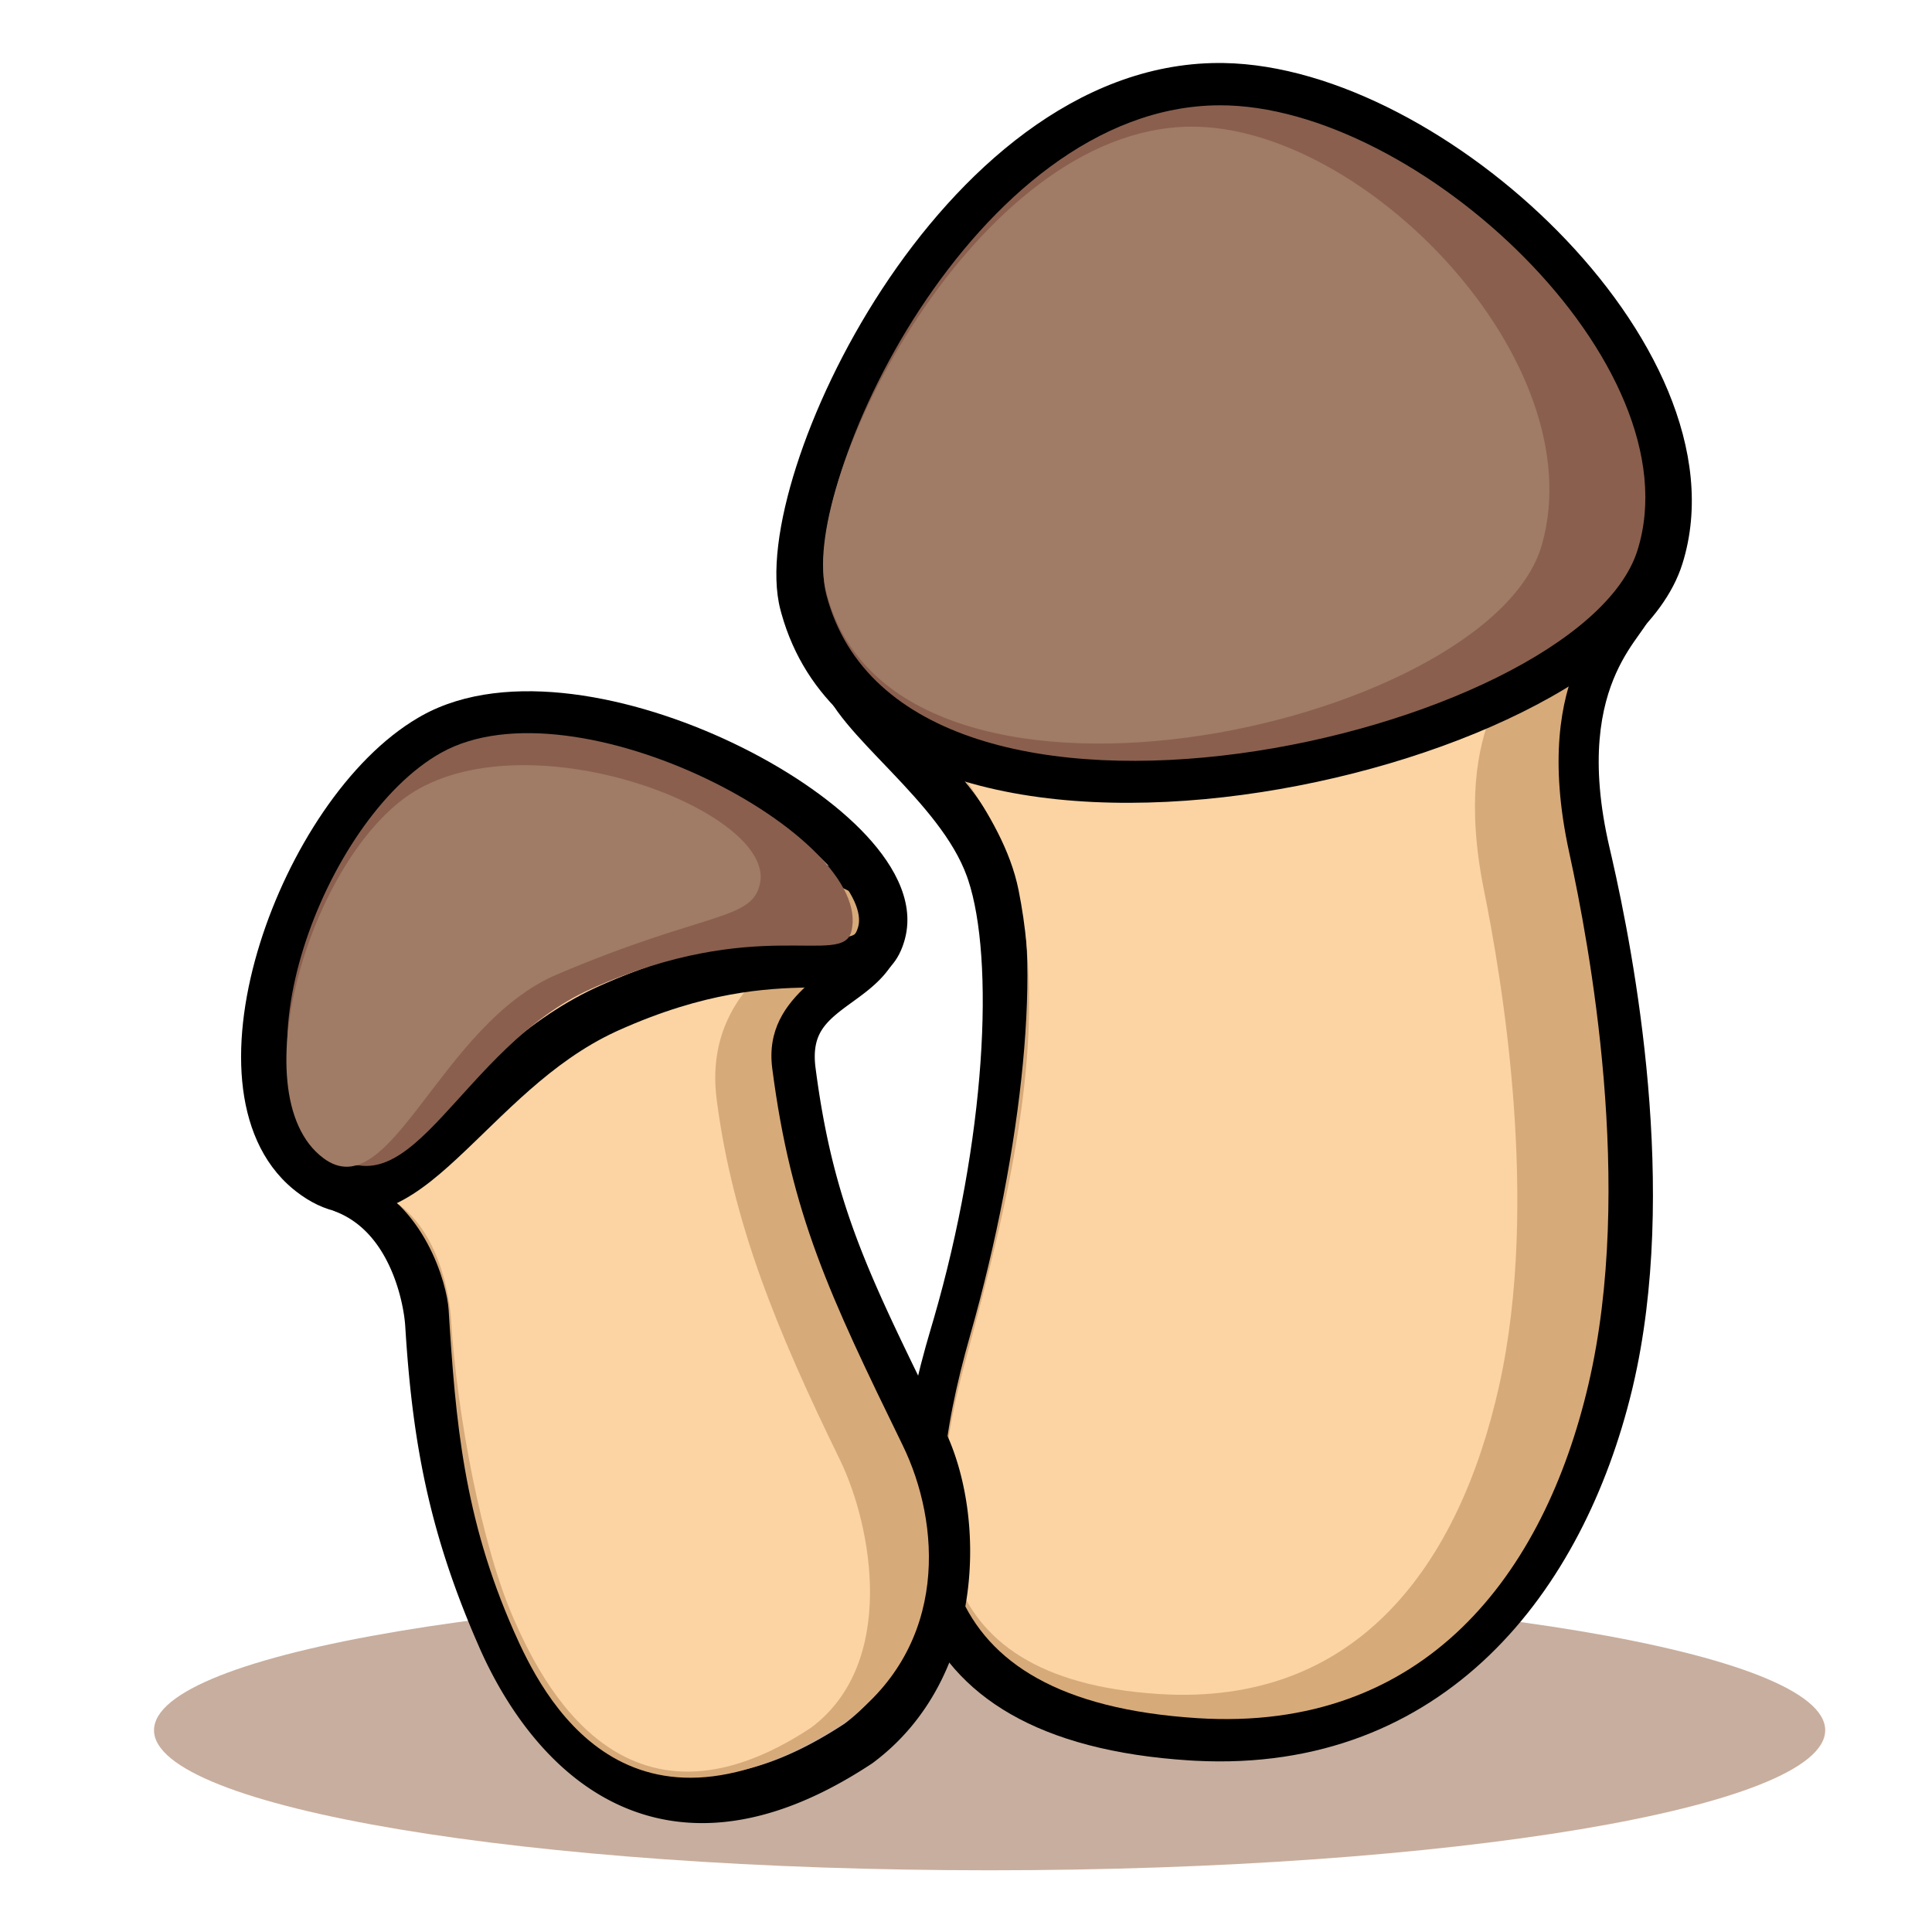 <?xml version="1.0" standalone="no"?><!DOCTYPE svg PUBLIC "-//W3C//DTD SVG 1.1//EN" "http://www.w3.org/Graphics/SVG/1.1/DTD/svg11.dtd"><svg t="1756003053308" class="icon" viewBox="0 0 1024 1024" version="1.1" xmlns="http://www.w3.org/2000/svg" p-id="3902" xmlns:xlink="http://www.w3.org/1999/xlink" width="64" height="64"><path d="M967.393 917.053c0 41.001-198.285 74.24-442.88 74.24s-442.88-33.239-442.88-74.24 198.285-74.24 442.88-74.24 442.88 33.239 442.88 74.24z" fill="#C8AE9E" p-id="3903"></path><path d="M513.705 198.994c54.216-37.565 154.803-62.874 232.238 16.397l1.853 1.923 0.348 0.366 0.32 0.394c3.743 4.613 10.55 9.027 21.192 14.075 5.158 2.447 10.785 4.854 16.922 7.475 6.062 2.588 12.572 5.366 19.128 8.425 26.084 12.173 55.496 29.914 69.857 65.132l0.253 0.663c2.432 6.83-0.832 12.797-1.81 14.569-1.428 2.593-3.551 5.504-5.228 7.852-3.707 5.184-8.23 11.62-12.224 20.5-7.826 17.395-14.362 45.926-3.418 92.736l1.116 4.828c11.85 51.907 35.689 176.374 11.213 280.463l-0.604 2.534c-12.672 52.042-37.03 102.999-75.543 140.05-38.223 36.769-89.838 59.267-155.722 55.862l-3.149-0.179c-79.997-5.1-124.892-33.882-143.363-79.206-17.692-43.42-9.126-97.981 6.441-150.188l1.339-4.557c13.681-47.101 21.906-94.72 24.819-136.113 2.941-41.807 0.358-75.878-6.531-96.591l-0.684-1.964c-7.091-19.635-23.365-37.878-40.456-55.813-8.189-8.594-16.735-17.313-23.409-25.439-6.262-7.621-12.403-16.463-14.541-25.943l-0.195-0.916c-8.899-45.174 14.961-110.692 77.268-155.52l2.565-1.815z m215.293 35.707c-65.444-68.465-151.762-48.591-200.607-14.738l-2.301 1.623c-55.964 40.269-73.672 96.44-67.1 129.795l0.141 0.612c0.827 3.169 3.528 7.969 9.257 14.945 5.901 7.183 13.507 14.945 22.162 24.031 16.599 17.421 36.808 39.322 46.001 64.778l0.847 2.44c8.548 25.613 10.836 63.78 7.823 106.606-3.044 43.244-11.597 92.659-25.772 141.468l-1.39 4.721c-15.375 51.569-21.386 98.557-7.268 133.21 13.345 32.748 46.659 58.56 121.285 63.319l2.808 0.161c58.714 3.044 103.47-16.791 136.686-48.745 34.058-32.765 56.538-78.866 68.419-127.657l0.568-2.381c22.996-97.851 0.532-217.142-11.236-268.746l-1.114-4.813c-12.096-51.753-5.343-86.077 5-109.066 5.089-11.315 10.865-19.459 14.746-24.888 0.824-1.157 1.477-2.079 1.999-2.826-11.154-23.237-31.877-36.477-55.073-47.301-6.111-2.852-12.237-5.466-18.358-8.082-6.042-2.58-12.145-5.187-17.838-7.885-10.867-5.156-22.067-11.453-29.686-20.58z" fill="#000000" p-id="3904"></path><path d="M466.913 350.013c-7.188-39.229 4.933-95.529 61-138.26 48.561-37.018 139.415-61.906 207.933 14.226 21.414 27.937 94.715 30.39 118.1 91.451 3.323 8.676-43.697 35.983-22.226 134.449 10.678 48.965 34.657 177.016 10.204 281.792-23.549 100.895-86.784 184.694-207.332 176.983-146.207-9.354-150.016-98.972-120.415-202.831 28.216-98.99 38.723-202.993 23.135-249.009-15.255-45.033-65.649-82.862-70.4-108.8z" fill="#D7AA7A" p-id="3905"></path><path d="M488.673 370.493c-6.177-36.557-17.321-81.533 32.023-121.567 42.739-34.673 122.555-58.181 182.438 12.582 18.698 25.979 83.021 28.027 103.345 84.884 2.888 8.082-38.467 33.697-19.948 125.443 9.208 45.622 29.832 164.943 8.026 262.723-20.997 94.157-74.675 170.089-180.444 163.295-128.282-8.241-123.948-97.28-102.4-176.64 25.085-92.398 43.52-172.8 28.163-249.377-8.648-43.123-47.117-77.171-51.203-101.343z" fill="#FCD4A3" p-id="3906"></path><path d="M377.841 440.402c-43.236-12.539-114.683-7.296-148.006 61.67l-0.791 1.667-0.215 0.458-0.179 0.474c-0.279 0.75-1.618 2.99-5.443 6.981-3.564 3.72-8.284 7.954-13.893 12.777-10.854 9.331-24.991 20.772-36.429 32.451-11.039 11.267-22.362 25.411-24.351 40.993-1.075 8.42 0.614 16.896 5.75 24.717 4.946 7.534 12.618 13.76 22.413 19.021l0.666 0.361 0.709 0.276c13.791 5.417 22.774 16.673 28.562 29.281 5.811 12.667 7.782 25.454 8.143 31.276l0.364 5.609c3.779 55.762 12.086 102.167 36.598 159.409l2.504 5.763c8.484 19.215 27.707 55.503 61.642 76.552 17.28 10.719 38.303 17.431 63.153 15.931 24.714-1.49 52.311-11.044 83.031-31.316l0.302-0.2 0.289-0.215c30.477-22.684 45.284-56.074 49.889-88.548 4.582-32.279-0.689-65.019-11.955-88.11l-13.722-28.081c-29.45-60.457-45.522-96.66-54.162-160.141l-0.463-3.489c-1.065-8.218 0.09-13.571 1.861-17.405 1.836-3.971 4.826-7.38 9.121-10.982 2.161-1.815 4.511-3.566 7.137-5.478 2.522-1.836 5.437-3.919 8.184-6.067 5.494-4.301 11.686-9.876 15.834-17.71l0.246-0.463 0.207-0.486c2.435-5.683 3.085-11.702 1.562-17.633-1.472-5.732-4.708-10.36-8.317-13.996-6.948-6.994-17.116-12.116-26.995-16.077-19.553-7.836-46.282-14.039-61.192-18.652l-2.053-0.614zM252.342 514.355c25.526-54.31 81.418-60.096 118.241-49.405l1.743 0.522c18.194 5.632 40.707 10.532 59.236 17.961 9.162 3.671 15.247 7.222 18.353 10.35 1.413 1.423 1.656 2.217 1.684 2.327a0.394 0.394 0 0 1 0.013 0.169 2.688 2.688 0 0 1-0.143 0.589c-1.651 2.857-4.383 5.629-8.694 9.004-2.289 1.792-4.682 3.5-7.473 5.53-2.68 1.953-5.647 4.142-8.535 6.566-5.809 4.877-11.871 11.146-15.898 19.855-4.088 8.847-5.604 19.174-4.012 31.439l0.494 3.712c9.206 67.533 26.796 106.893 56.494 167.821l13.737 28.109c8.796 18.033 13.558 45.537 9.62 73.29-3.894 27.446-16.069 53.773-39.534 71.38-27.843 18.322-51.072 25.789-70.177 26.941-19.034 1.147-34.857-3.912-48.115-12.134-27.139-16.835-43.756-47.107-51.717-65.137l-2.365-5.435c-23.13-54.001-30.984-97.48-34.616-151.181l-0.351-5.407c-0.507-8.223-3.021-24.233-10.429-40.374-7.337-15.987-20.076-33.29-41.592-42.068-7.153-3.914-10.819-7.491-12.621-10.237-1.659-2.527-2.092-4.833-1.759-7.427 0.824-6.449 6.42-15.273 17.247-26.322 10.422-10.639 23.091-20.861 34.831-30.953 5.686-4.89 11.205-9.807 15.683-14.479 4.047-4.221 8.353-9.362 10.655-15.007z" fill="#000000" p-id="3907"></path><path d="M478.433 766.013c-38.848-79.626-59.072-122.26-69.12-199.68-5.317-40.96 38.397-52.48 49.92-74.24 11.517-26.88-50.017-28.605-83.123-38.851-40.079-12.403-105.784-7.611-135.47 55.916-9.992 26.693-120.607 77.655-51.487 114.775 35.84 14.08 47.77 56.358 48.64 70.4 3.656 59.1 8.018 110.126 34.56 170.24 14.694 33.28 59.254 124.826 176.64 47.36 54.134-40.294 49.503-104.796 29.44-145.92z" fill="#D7AA7A" p-id="3908"></path><path d="M445.156 773.693c-33.006-67.651-56.742-124.943-65.28-190.72-4.518-34.801 11.517-55.867 25.597-69.12 21.763-20.48-9.679-16.084-37.804-24.788-34.053-10.54-89.876-6.467-115.098 47.506-8.492 22.679-107.766 67.748-48.056 97.603 28.16 14.08 33.818 53.35 34.557 65.28 3.105 50.212 16.328 120.32 33.283 158.72 13.97 31.644 57.708 123.415 157.44 57.6 45.993-34.235 32.404-107.141 15.36-142.08z" fill="#FCD4A3" p-id="3909"></path><path d="M648.497 33.403c59.551 0.955 127.859 39.268 177.032 89.05 25.201 25.516 46.118 54.753 58.616 84.851 12.49 30.083 16.876 61.85 7.555 91.54-5.025 16.01-16.287 30.595-30.799 43.461-14.607 12.951-33.231 24.809-54.257 35.233-42.048 20.849-95.02 36.618-148.18 43.758-53.043 7.122-107.4 5.804-151.844-8.548-44.017-14.216-79.598-41.792-92.408-87.442l-0.594-2.191c-4.995-19.113-0.855-46.858 8.407-75.83 9.475-29.652 25.078-62.932 45.573-94.188 40.476-61.722 102.761-119.411 178.071-119.713l2.829 0.018z m-0.343 25.597l-2.383-0.015c-62.065 0.248-117.696 48.576-156.764 108.15-19.277 29.394-33.856 60.582-42.601 87.944-8.96 28.04-11.082 49.851-8.02 61.565l0.453 1.674c9.802 34.99 36.989 57.582 75.651 70.067 39.549 12.772 89.736 14.367 140.567 7.539 50.714-6.81 100.948-21.852 140.216-41.321 19.63-9.733 36.193-20.413 48.648-31.455 12.547-11.126 20.221-21.993 23.355-31.972 6.999-22.287 4.183-47.672-6.774-74.061-10.949-26.368-29.724-52.923-53.184-76.672-46.633-47.214-108.895-80.607-159.163-81.444z" fill="#000000" p-id="3910"></path><path d="M867.889 291.689c30.94-98.55-116.498-236.301-221.606-235.878-130.227 0.52-223.565 201.006-208.287 259.453 41.088 157.189 398.956 74.975 429.893-23.575z" fill="#8A5F4E" p-id="3911"></path><path d="M817.254 288.689c27.599-97.377-94.446-222.505-186.501-221.555-114.058 1.178-206.367 186.898-193.285 244.48 32.865 144.64 352.187 74.452 379.786-22.925z" fill="#A07B65" p-id="3912"></path><path d="M221.719 380.372c-37.437 21.901-68.762 71.217-83.873 119.465-7.77 24.799-11.64 50.455-9.462 73.375 2.107 22.193 10.063 43.046 27.034 57.057l1.672 1.336c7.332 5.665 14.999 9.37 23.086 10.839 8.133 1.477 15.916 0.55 23.219-1.915 13.996-4.721 26.867-15.373 38.825-26.458 24.84-23.032 49.544-51.228 84.022-67.228l1.651-0.753c45.919-20.6 78.062-22.213 100.209-22.715 5.522-0.125 11.018-0.182 15.785-0.468 4.782-0.287 9.787-0.84 14.461-2.266 4.882-1.49 9.677-4.009 13.655-8.33 3.668-3.983 5.975-8.776 7.434-13.955l0.279-1.042c5.34-20.741-7.483-41.385-23.48-57.572-16.819-17.016-40.968-33.134-67.584-45.842-26.675-12.736-56.573-22.403-85.217-26.002-28.439-3.571-57.06-1.326-79.928 11.451l-1.787 1.021z m12.854 22.139l1.418-0.812c16.228-9.065 38.615-11.617 64.251-8.397 25.426 3.192 52.675 11.907 77.379 23.7 24.76 11.822 46.221 26.381 60.408 40.737 15.012 15.186 18.591 26.614 16.896 33.19l-0.266 0.95c-0.622 2.03-1.236 2.816-1.49 3.092-0.225 0.243-0.712 0.701-2.289 1.18-1.779 0.543-4.406 0.952-8.527 1.201-4.134 0.248-8.812 0.294-14.828 0.43-24.018 0.543-59.919 2.432-110.113 24.952l-1.884 0.86c-39.406 18.294-68.444 51.054-90.716 71.703-11.971 11.103-21.32 18.181-29.601 20.977-3.832 1.293-7.204 1.572-10.46 0.98-3.3-0.599-7.258-2.237-12.006-5.908l-0.991-0.791c-10.076-8.315-16.174-21.76-17.884-39.767-1.766-18.578 1.331-40.707 8.407-63.301 14.113-45.059 42.555-87.539 72.297-104.978z" fill="#000000" p-id="3913"></path><path d="M174.482 610.312c-52.685-40.712-3.336-176.33 59.328-211.338 71.552-39.972 230.275 44.803 217.395 94.799-4.841 18.801-49.943-9.139-137.892 30.321-69.279 31.081-94.607 120.389-138.829 86.218z" fill="#8A5F4E" p-id="3914"></path><path d="M171.341 613.791c-45.253-33.91-5.135-165.041 51.092-195.937 64.2-35.279 187.333 12.8 180.483 49.923-3.779 20.477-28.029 14.851-107.523 48.637-62.618 26.614-88.32 124.16-124.055 97.377z" fill="#A07B65" p-id="3915"></path></svg>